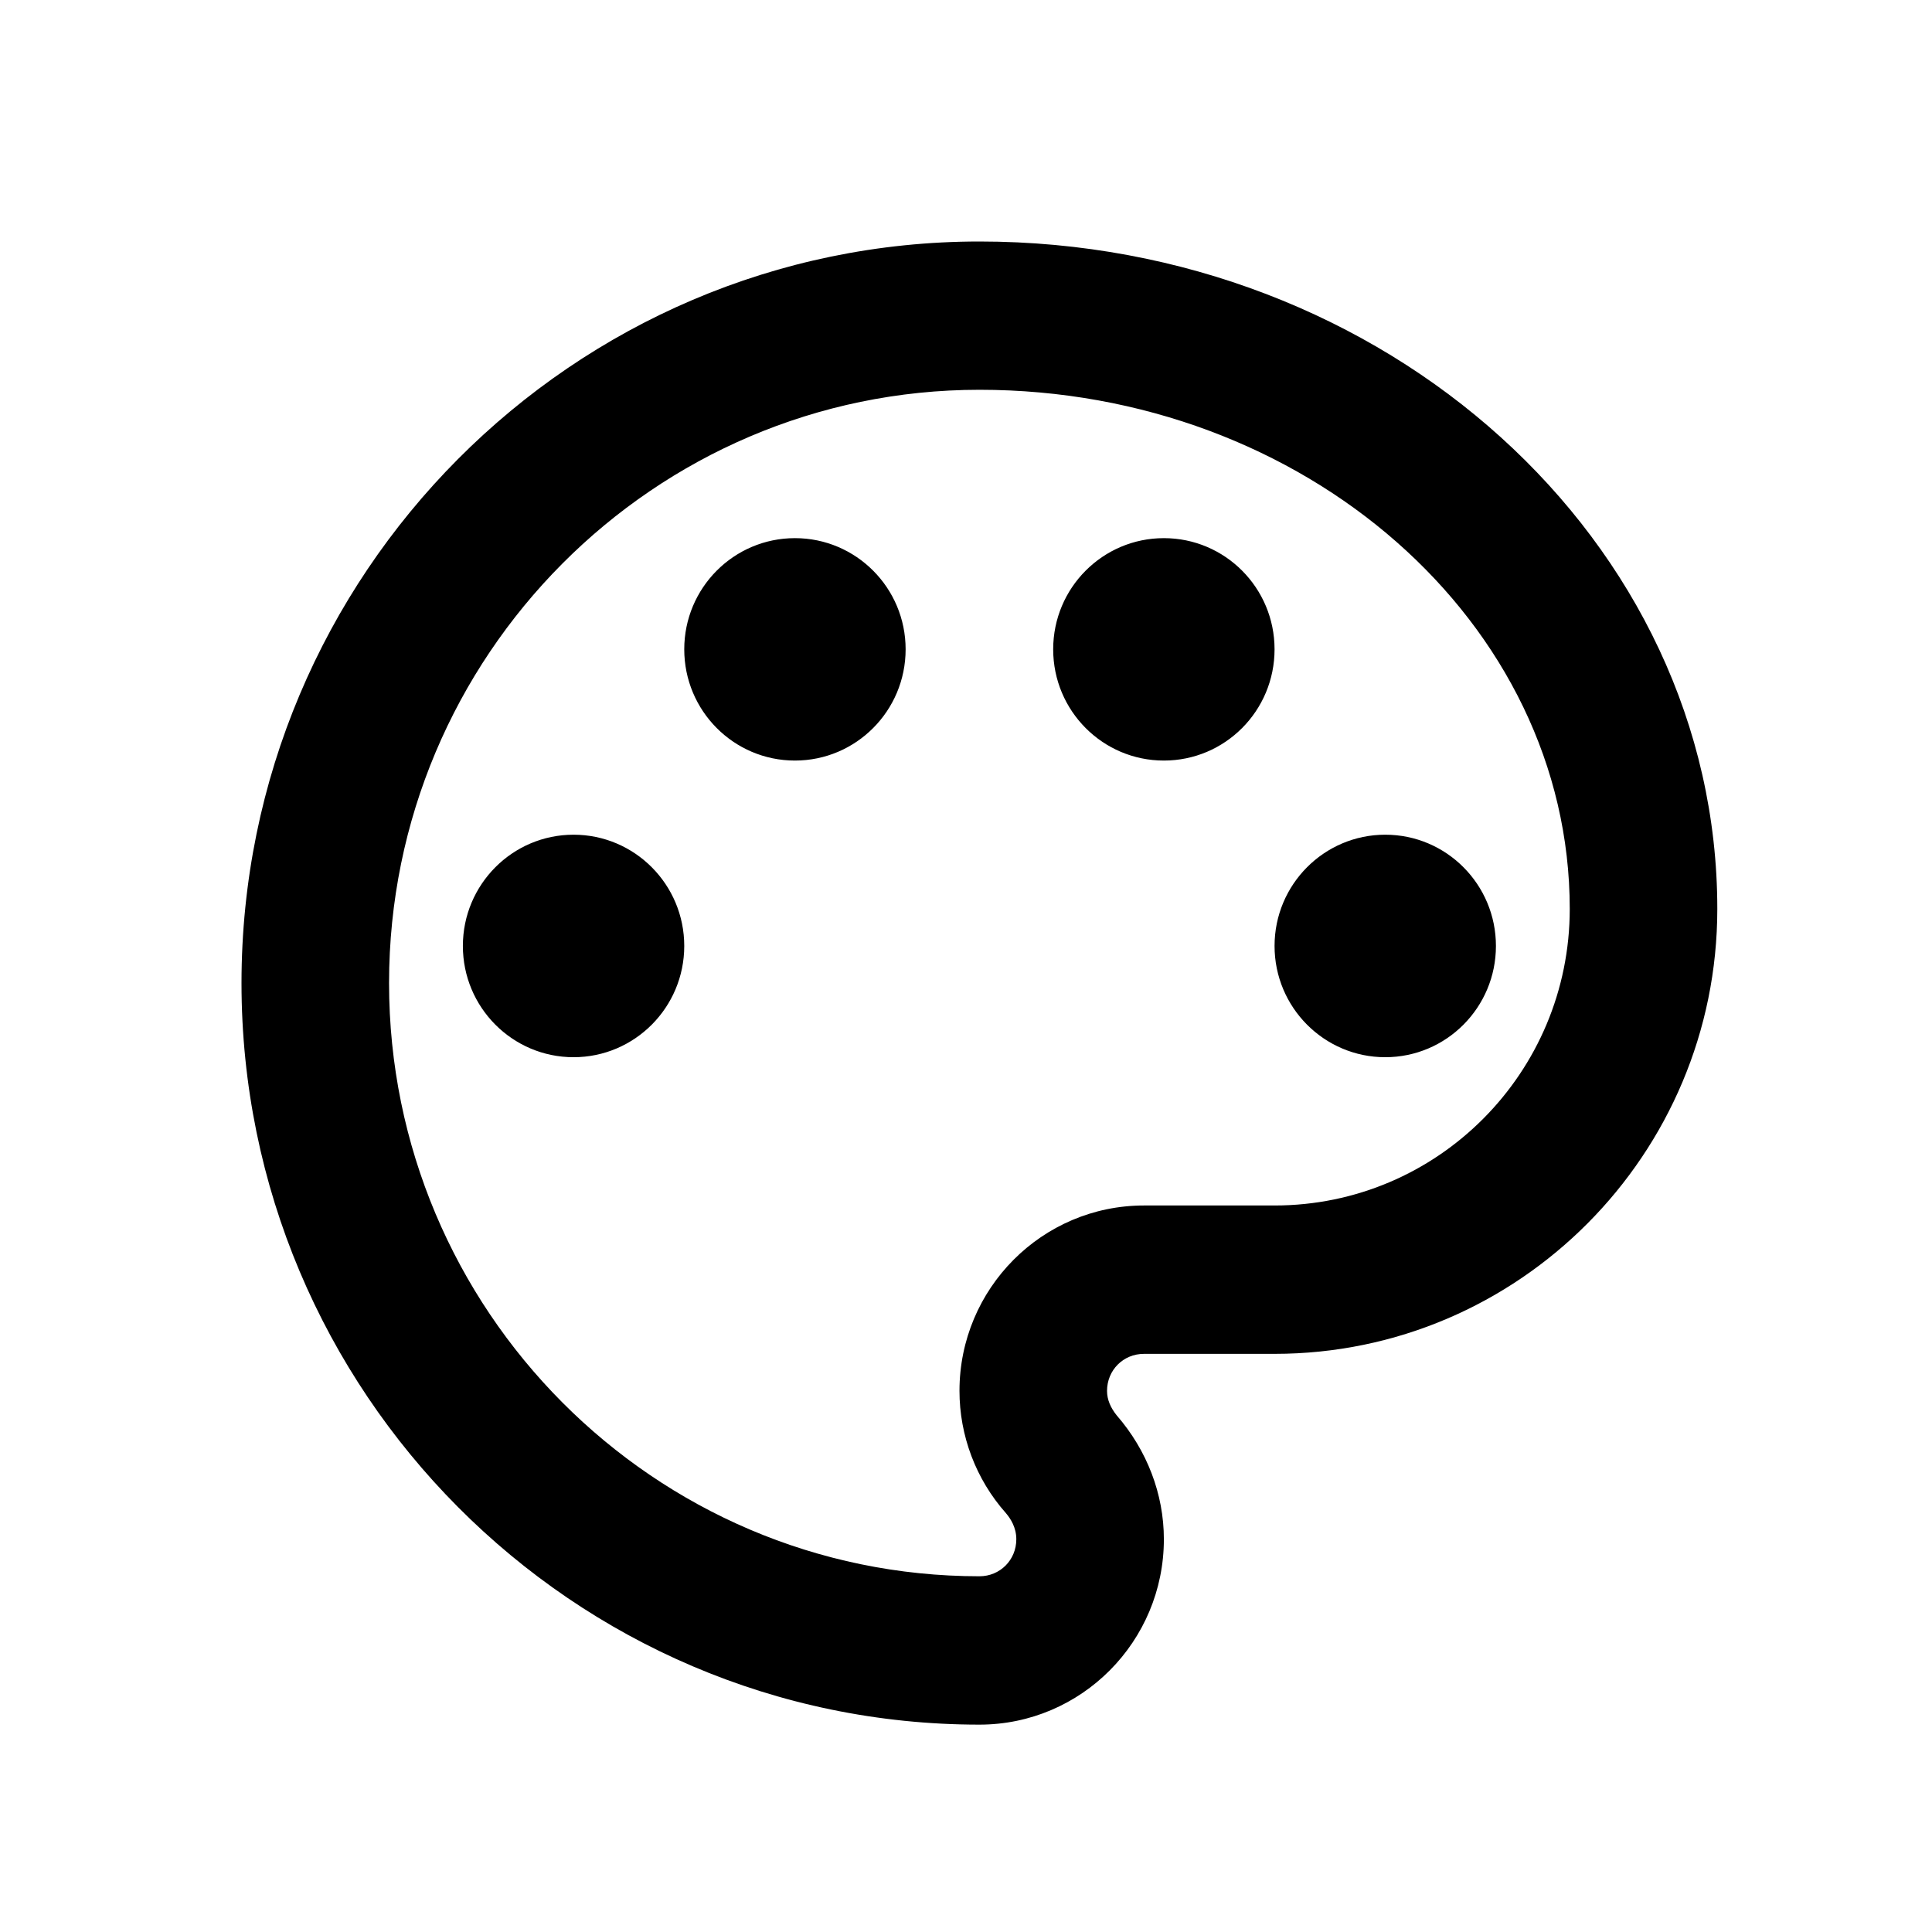 <svg xmlns="http://www.w3.org/2000/svg" viewBox="0 0 24 24" fill="none">
<path fill-rule="evenodd" clip-rule="evenodd" d="M3 12.212C3 17.288 7.116 21.424 12.167 21.424C13.432 21.424 14.458 20.392 14.458 19.121C14.458 18.559 14.248 18.015 13.872 17.582C13.798 17.49 13.752 17.389 13.752 17.278C13.752 17.02 13.954 16.818 14.211 16.818H15.833C18.867 16.818 21.333 14.34 21.333 11.291C21.333 6.722 17.218 3 12.167 3C7.116 3 3 7.136 3 12.212ZM4.833 12.212C4.833 8.149 8.124 4.842 12.167 4.842C16.209 4.842 19.5 7.735 19.5 11.291C19.5 13.326 17.859 14.975 15.833 14.975H14.211C12.946 14.975 11.919 16.007 11.919 17.278C11.919 17.831 12.121 18.375 12.497 18.798C12.552 18.863 12.625 18.973 12.625 19.121C12.625 19.379 12.423 19.581 12.167 19.581C8.124 19.581 4.833 16.274 4.833 12.212ZM7.125 10.369C6.366 10.369 5.75 10.988 5.75 11.751C5.75 12.514 6.366 13.133 7.125 13.133C7.884 13.133 8.5 12.514 8.5 11.751C8.5 10.988 7.884 10.369 7.125 10.369ZM8.5 8.066C8.5 7.303 9.116 6.685 9.875 6.685C10.634 6.685 11.25 7.303 11.25 8.066C11.25 8.83 10.634 9.448 9.875 9.448C9.116 9.448 8.5 8.83 8.5 8.066ZM14.458 6.685C13.699 6.685 13.083 7.303 13.083 8.066C13.083 8.83 13.699 9.448 14.458 9.448C15.218 9.448 15.833 8.83 15.833 8.066C15.833 7.303 15.218 6.685 14.458 6.685ZM15.833 11.751C15.833 10.988 16.449 10.369 17.208 10.369C17.968 10.369 18.583 10.988 18.583 11.751C18.583 12.514 17.968 13.133 17.208 13.133C16.449 13.133 15.833 12.514 15.833 11.751Z" fill="black"/>
</svg>